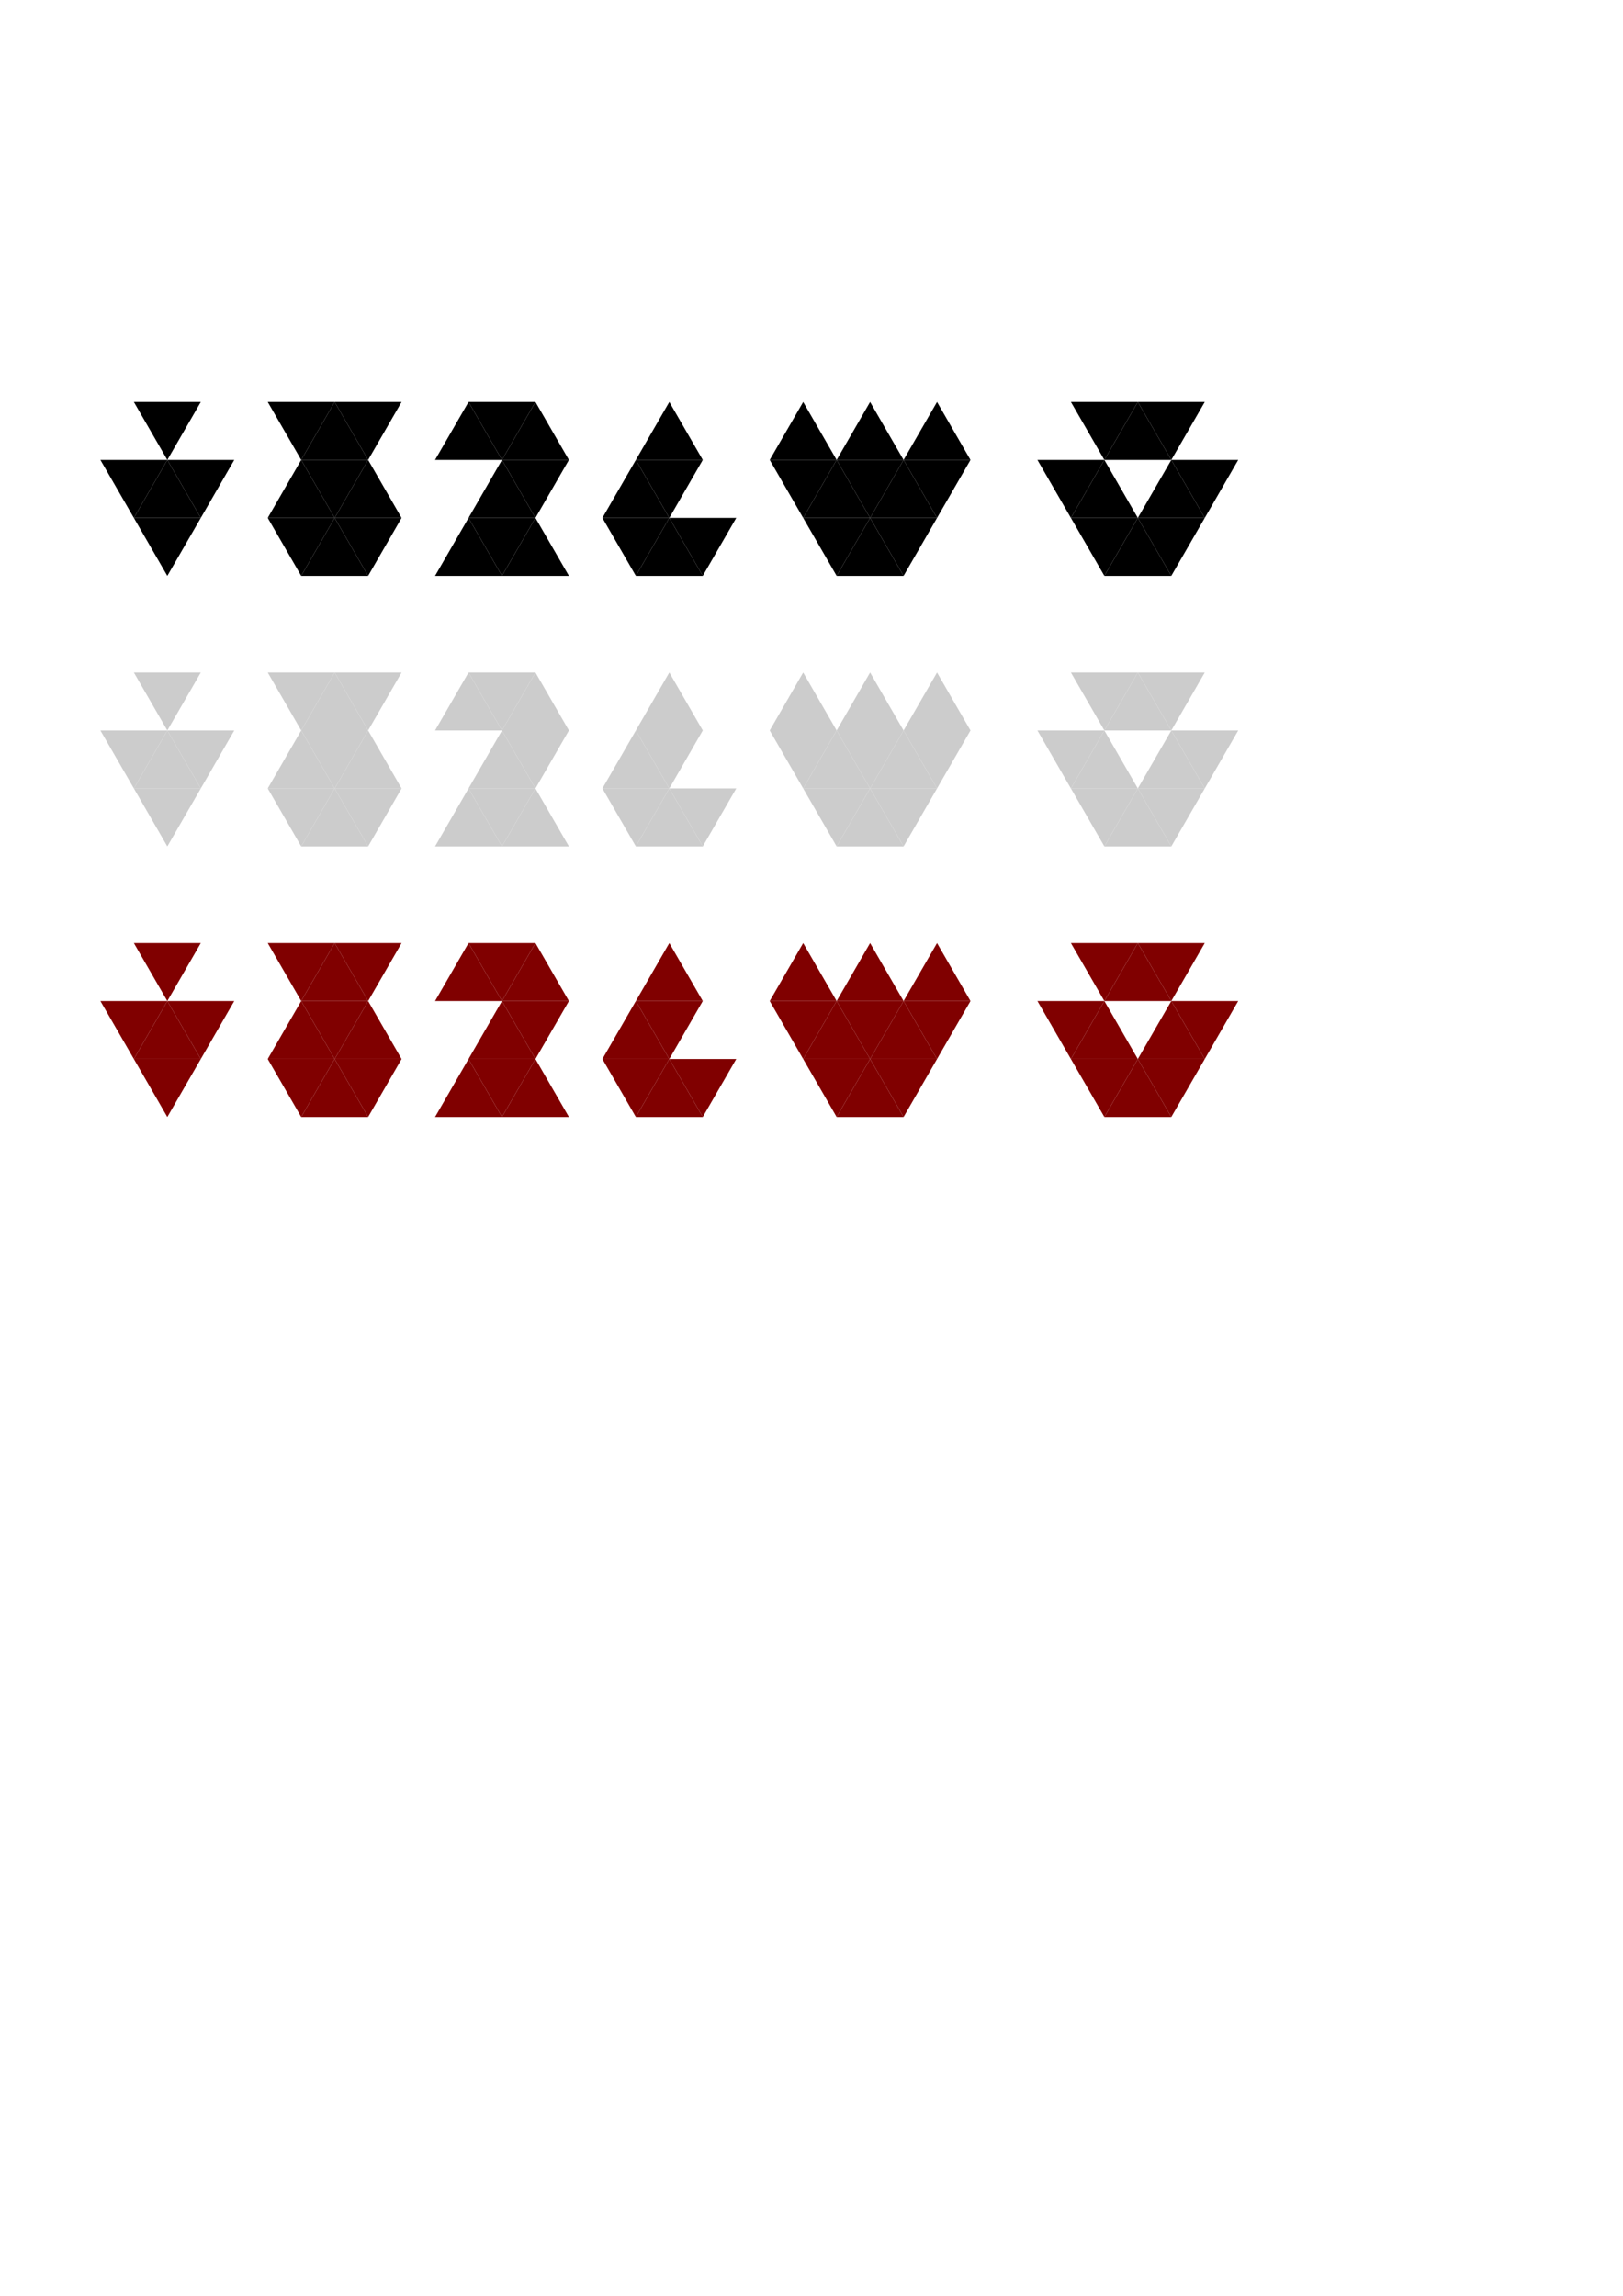 <svg xmlns="http://www.w3.org/2000/svg" xmlns:svg="http://www.w3.org/2000/svg" id="svg8" width="210mm" height="297mm" version="1.1" viewBox="0 0 210 297"><g id="layer1"><g id="g209"><g style="fill:maroon" id="g4192" transform="translate(-25.981,-10)"><path id="path3788" d="m 90.933,139.5 -8.66,0 4.33,-7.5 z" style="fill:maroon;stroke-width:.265"/><path id="path3790" d="m 95.263,132 -4.33,7.5 -4.33,-7.5 z" style="fill:maroon;stroke-width:.265"/><path id="path3792" d="m 99.593,139.5 -8.66,0 4.33,-7.5 z" style="fill:maroon;stroke-width:.265"/><path id="path3794" d="m 99.593,139.5 -4.33,7.5 -4.33,-7.5 z" style="fill:maroon;stroke-width:.265"/><path id="path3796" d="m 95.263,147 -8.66,0 4.33,-7.5 z" style="fill:maroon;stroke-width:.265"/><path id="path3798" d="m 95.263,147 -4.33,7.5 -4.33,-7.5 z" style="fill:maroon;stroke-width:.265"/><path id="path3800" d="m 95.263,147 4.33,7.5 -8.66,0 z" style="fill:maroon;stroke-width:.265"/><path id="path3802" d="m 86.603,147 4.33,7.5 -8.66,0 z" style="fill:maroon;stroke-width:.265"/></g></g><g id="g187"><path style="fill:maroon;stroke-width:.265" id="path4100" d="m 21.651,129.5 -4.33,-7.5 8.66,0 z"/><path style="fill:maroon;stroke-width:.265" id="path4102" d="m 17.321,137 -4.33,-7.5 8.66,0 z"/><path style="fill:maroon;stroke-width:.265" id="path4104" d="m 25.981,137 -4.33,-7.5 8.66,0 z"/><path style="fill:maroon;stroke-width:.265" id="path4106" d="m 21.651,144.5 -4.33,-7.5 8.66,0 z"/><path style="fill:maroon;stroke-width:.265" id="path4110" d="m 21.651,129.5 4.33,7.5 -8.66,0 z"/></g><g id="g198"><path id="path4166" d="m 38.971,129.5 -4.33,-7.5 8.66,0 z" style="fill:maroon;stroke-width:.265"/><path id="path4168" d="m 47.631,129.5 -4.33,-7.5 8.66,0 z" style="fill:maroon;stroke-width:.265"/><path id="path4170" d="m 43.301,122 4.33,7.5 -8.66,0 z" style="fill:maroon;stroke-width:.265"/><path id="path4172" d="M 47.631,129.5 43.301,137 38.971,129.5 Z" style="fill:maroon;stroke-width:.265"/><path id="path4174" d="m 34.641,137 4.33,-7.5 4.33,7.5 z" style="fill:maroon;stroke-width:.265"/><path id="path4176" d="m 43.301,137 4.33,-7.5 4.33,7.5 z" style="fill:maroon;stroke-width:.265"/><path id="path4178" d="m 43.301,137 -4.33,7.5 -4.33,-7.5 z" style="fill:maroon;stroke-width:.265"/><path id="path4180" d="M 51.962,137 47.631,144.5 43.301,137 Z" style="fill:maroon;stroke-width:.265"/><path id="path4182" d="m 43.301,137 4.33,7.5 -8.66,0 z" style="fill:maroon;stroke-width:.265"/></g><g id="g244"><path id="path4202" d="m 142.894,144.5 -4.33,-7.5 8.66,0 z" style="fill:maroon;stroke-width:.265"/><path id="path4204" d="m 151.554,144.5 -4.33,-7.5 8.66,0 z" style="fill:maroon;stroke-width:.265"/><path id="path4206" d="m 147.224,137 4.33,7.5 -8.66,0 z" style="fill:maroon;stroke-width:.265"/><path id="path4208" d="m 138.564,137 -4.33,-7.5 8.66,0 z" style="fill:maroon;stroke-width:.265"/><path id="path4210" d="m 138.564,137 4.33,-7.5 4.33,7.5 z" style="fill:maroon;stroke-width:.265"/><path id="path4217" d="m 151.554,129.5 4.33,7.5 -8.66,0 z" style="fill:maroon;stroke-width:.265"/><path id="path4221" d="m 151.554,129.5 8.66,0 -4.33,7.5 z" style="fill:maroon;stroke-width:.265"/><path id="path4223" d="m 142.894,129.5 -4.33,-7.5 8.66,0 z" style="fill:maroon;stroke-width:.265"/><path id="path4225" d="m 151.554,129.5 -8.66,0 4.33,-7.5 z" style="fill:maroon;stroke-width:.265"/><path id="path4227" d="m 155.885,122 -4.33,7.5 -4.33,-7.5 z" style="fill:maroon;stroke-width:.265"/></g><g id="g232"><path id="path4229" d="m 112.583,137 -4.33,-7.5 8.66,0 z" style="fill:maroon;stroke-width:.265"/><path id="path4231" d="m 116.913,129.5 -2.3e-4,-4e-4 4.6e-4,0 z" style="fill:maroon;stroke-width:.265"/><path id="path4233" d="m 116.913,129.5 4.33,-7.5 4.33,7.5 z" style="fill:maroon;stroke-width:.265"/><path id="path4235" d="m 108.253,129.5 4.33,-7.5 4.33,7.5 z" style="fill:maroon;stroke-width:.265"/><path id="path4237" d="m 99.593,129.5 4.33,-7.5 4.33,7.5 z" style="fill:maroon;stroke-width:.265"/><path id="path4239" d="m 108.253,129.5 -4.33,7.5 -4.33,-7.5 z" style="fill:maroon;stroke-width:.265"/><path id="path4241" d="m 108.253,129.5 4.33,7.5 -8.66,0 z" style="fill:maroon;stroke-width:.265"/><path id="path4243" d="m 116.913,129.5 4.33,7.5 -8.66,0 z" style="fill:maroon;stroke-width:.265"/><path id="path4245" d="m 116.913,129.5 8.66,0 -4.33,7.5 z" style="fill:maroon;stroke-width:.265"/><path id="path4247" d="m 103.923,137 8.66,0 -4.33,7.5 z" style="fill:maroon;stroke-width:.265"/><path id="path4249" d="m 112.583,137 4.33,7.5 -8.66,0 z" style="fill:maroon;stroke-width:.265"/><path id="path4251" d="m 121.244,137 -4.33,7.5 -4.33,-7.5 z" style="fill:maroon;stroke-width:.265"/></g><g id="g218"><path style="fill:maroon;stroke-width:.265" id="path3810" d="m 90.933,129.5 -8.66,0 4.33,-7.5 z"/><path style="fill:maroon;stroke-width:.265" id="path3812" d="m 86.603,137 -4.33,-7.5 8.66,0 z"/><path style="fill:maroon;stroke-width:.265" id="path3814" d="m 86.603,137 -8.66,0 4.33,-7.5 z"/><path style="fill:maroon;stroke-width:.265" id="path3816" d="m 86.603,137 -4.33,7.5 -4.33,-7.5 z"/><path style="fill:maroon;stroke-width:.265" id="path3818" d="m 86.603,137 4.33,7.5 -8.66,0 z"/><path style="fill:maroon;stroke-width:.265" id="path3820" d="m 86.603,137 8.66,0 -4.33,7.5 z"/><path id="path4253" d="m 90.933,119.5 -3.97e-4,2.3e-4 v -4.6e-4 z" style="fill:maroon;stroke-width:.265"/></g><g id="g209-8" transform="translate(3.3309673e-6,-35)" style="fill:#ccc"><g style="fill:#ccc" id="g4192-2" transform="translate(-25.981,-10)"><path id="path3788-9" d="m 90.933,139.5 -8.66,0 4.33,-7.5 z" style="fill:#ccc;stroke-width:.265"/><path id="path3790-8" d="m 95.263,132 -4.33,7.5 -4.33,-7.5 z" style="fill:#ccc;stroke-width:.265"/><path id="path3792-7" d="m 99.593,139.5 -8.66,0 4.33,-7.5 z" style="fill:#ccc;stroke-width:.265"/><path id="path3794-1" d="m 99.593,139.5 -4.33,7.5 -4.33,-7.5 z" style="fill:#ccc;stroke-width:.265"/><path id="path3796-1" d="m 95.263,147 -8.66,0 4.33,-7.5 z" style="fill:#ccc;stroke-width:.265"/><path id="path3798-1" d="m 95.263,147 -4.33,7.5 -4.33,-7.5 z" style="fill:#ccc;stroke-width:.265"/><path id="path3800-7" d="m 95.263,147 4.33,7.5 -8.66,0 z" style="fill:#ccc;stroke-width:.265"/><path id="path3802-9" d="m 86.603,147 4.33,7.5 -8.66,0 z" style="fill:#ccc;stroke-width:.265"/></g></g><g id="g187-9" transform="translate(3.3309673e-6,-35)" style="fill:#ccc"><path style="fill:#ccc;stroke-width:.265" id="path4100-1" d="m 21.651,129.5 -4.33,-7.5 8.66,0 z"/><path style="fill:#ccc;stroke-width:.265" id="path4102-5" d="m 17.321,137 -4.33,-7.5 8.66,0 z"/><path style="fill:#ccc;stroke-width:.265" id="path4104-1" d="m 25.981,137 -4.33,-7.5 8.66,0 z"/><path style="fill:#ccc;stroke-width:.265" id="path4106-3" d="m 21.651,144.5 -4.33,-7.5 8.66,0 z"/><path style="fill:#ccc;stroke-width:.265" id="path4110-3" d="m 21.651,129.5 4.33,7.5 -8.66,0 z"/></g><g id="g198-9" transform="translate(3.3309673e-6,-35)" style="fill:#ccc"><path id="path4166-8" d="m 38.971,129.5 -4.33,-7.5 8.66,0 z" style="fill:#ccc;stroke-width:.265"/><path id="path4168-5" d="m 47.631,129.5 -4.33,-7.5 8.66,0 z" style="fill:#ccc;stroke-width:.265"/><path id="path4170-0" d="m 43.301,122 4.33,7.5 -8.66,0 z" style="fill:#ccc;stroke-width:.265"/><path id="path4172-5" d="M 47.631,129.5 43.301,137 38.971,129.5 Z" style="fill:#ccc;stroke-width:.265"/><path id="path4174-1" d="m 34.641,137 4.33,-7.5 4.33,7.5 z" style="fill:#ccc;stroke-width:.265"/><path id="path4176-2" d="m 43.301,137 4.33,-7.5 4.33,7.5 z" style="fill:#ccc;stroke-width:.265"/><path id="path4178-6" d="m 43.301,137 -4.33,7.5 -4.33,-7.5 z" style="fill:#ccc;stroke-width:.265"/><path id="path4180-2" d="M 51.962,137 47.631,144.5 43.301,137 Z" style="fill:#ccc;stroke-width:.265"/><path id="path4182-5" d="m 43.301,137 4.33,7.5 -8.66,0 z" style="fill:#ccc;stroke-width:.265"/></g><g id="g244-1" transform="translate(3.3309673e-6,-35)" style="fill:#ccc"><path id="path4202-6" d="m 142.894,144.5 -4.33,-7.5 8.66,0 z" style="fill:#ccc;stroke-width:.265"/><path id="path4204-4" d="m 151.554,144.5 -4.33,-7.5 8.66,0 z" style="fill:#ccc;stroke-width:.265"/><path id="path4206-5" d="m 147.224,137 4.33,7.5 -8.66,0 z" style="fill:#ccc;stroke-width:.265"/><path id="path4208-3" d="m 138.564,137 -4.33,-7.5 8.66,0 z" style="fill:#ccc;stroke-width:.265"/><path id="path4210-0" d="m 138.564,137 4.33,-7.5 4.33,7.5 z" style="fill:#ccc;stroke-width:.265"/><path id="path4217-5" d="m 151.554,129.5 4.33,7.5 -8.66,0 z" style="fill:#ccc;stroke-width:.265"/><path id="path4221-9" d="m 151.554,129.5 8.66,0 -4.33,7.5 z" style="fill:#ccc;stroke-width:.265"/><path id="path4223-9" d="m 142.894,129.5 -4.33,-7.5 8.66,0 z" style="fill:#ccc;stroke-width:.265"/><path id="path4225-4" d="m 151.554,129.5 -8.66,0 4.33,-7.5 z" style="fill:#ccc;stroke-width:.265"/><path id="path4227-4" d="m 155.885,122 -4.33,7.5 -4.33,-7.5 z" style="fill:#ccc;stroke-width:.265"/></g><g id="g232-0" transform="translate(3.3309673e-6,-35)" style="fill:#ccc"><path id="path4229-7" d="m 112.583,137 -4.33,-7.5 8.66,0 z" style="fill:#ccc;stroke-width:.265"/><path id="path4231-6" d="m 116.913,129.5 -2.3e-4,-4e-4 4.6e-4,0 z" style="fill:#ccc;stroke-width:.265"/><path id="path4233-6" d="m 116.913,129.5 4.33,-7.5 4.33,7.5 z" style="fill:#ccc;stroke-width:.265"/><path id="path4235-7" d="m 108.253,129.5 4.33,-7.5 4.33,7.5 z" style="fill:#ccc;stroke-width:.265"/><path id="path4237-9" d="m 99.593,129.5 4.33,-7.5 4.33,7.5 z" style="fill:#ccc;stroke-width:.265"/><path id="path4239-2" d="m 108.253,129.5 -4.33,7.5 -4.33,-7.5 z" style="fill:#ccc;stroke-width:.265"/><path id="path4241-2" d="m 108.253,129.5 4.33,7.5 -8.66,0 z" style="fill:#ccc;stroke-width:.265"/><path id="path4243-3" d="m 116.913,129.5 4.33,7.5 -8.66,0 z" style="fill:#ccc;stroke-width:.265"/><path id="path4245-1" d="m 116.913,129.5 8.66,0 -4.33,7.5 z" style="fill:#ccc;stroke-width:.265"/><path id="path4247-2" d="m 103.923,137 8.66,0 -4.33,7.5 z" style="fill:#ccc;stroke-width:.265"/><path id="path4249-3" d="m 112.583,137 4.33,7.5 -8.66,0 z" style="fill:#ccc;stroke-width:.265"/><path id="path4251-6" d="m 121.244,137 -4.33,7.5 -4.33,-7.5 z" style="fill:#ccc;stroke-width:.265"/></g><g id="g218-7" transform="translate(3.3309673e-6,-35)" style="fill:#ccc"><path style="fill:#ccc;stroke-width:.265" id="path3810-4" d="m 90.933,129.5 -8.66,0 4.33,-7.5 z"/><path style="fill:#ccc;stroke-width:.265" id="path3812-5" d="m 86.603,137 -4.33,-7.5 8.66,0 z"/><path style="fill:#ccc;stroke-width:.265" id="path3814-1" d="m 86.603,137 -8.66,0 4.33,-7.5 z"/><path style="fill:#ccc;stroke-width:.265" id="path3816-6" d="m 86.603,137 -4.33,7.5 -4.33,-7.5 z"/><path style="fill:#ccc;stroke-width:.265" id="path3818-2" d="m 86.603,137 4.33,7.5 -8.66,0 z"/><path style="fill:#ccc;stroke-width:.265" id="path3820-5" d="m 86.603,137 8.66,0 -4.33,7.5 z"/><path id="path4253-5" d="m 90.933,119.5 -3.97e-4,2.3e-4 v -4.6e-4 z" style="fill:#ccc;stroke-width:.265"/></g><g id="g209-1" transform="translate(1.5850948e-8,-70)" style="fill:#000"><g style="fill:#000" id="g4192-5" transform="translate(-25.981,-10)"><path id="path3788-5" d="m 90.933,139.5 -8.66,0 4.33,-7.5 z" style="fill:#000;stroke-width:.265"/><path id="path3790-1" d="m 95.263,132 -4.33,7.5 -4.33,-7.5 z" style="fill:#000;stroke-width:.265"/><path id="path3792-4" d="m 99.593,139.5 -8.66,0 4.33,-7.5 z" style="fill:#000;stroke-width:.265"/><path id="path3794-4" d="m 99.593,139.5 -4.33,7.5 -4.33,-7.5 z" style="fill:#000;stroke-width:.265"/><path id="path3796-2" d="m 95.263,147 -8.66,0 4.33,-7.5 z" style="fill:#000;stroke-width:.265"/><path id="path3798-14" d="m 95.263,147 -4.33,7.5 -4.33,-7.5 z" style="fill:#000;stroke-width:.265"/><path id="path3800-5" d="m 95.263,147 4.33,7.5 -8.66,0 z" style="fill:#000;stroke-width:.265"/><path id="path3802-5" d="m 86.603,147 4.33,7.5 -8.66,0 z" style="fill:#000;stroke-width:.265"/></g></g><g id="g187-6" transform="translate(1.5850948e-8,-70)" style="fill:#000"><path style="fill:#000;stroke-width:.265" id="path4100-9" d="m 21.651,129.5 -4.33,-7.5 8.66,0 z"/><path style="fill:#000;stroke-width:.265" id="path4102-54" d="m 17.321,137 -4.33,-7.5 8.66,0 z"/><path style="fill:#000;stroke-width:.265" id="path4104-18" d="m 25.981,137 -4.33,-7.5 8.66,0 z"/><path style="fill:#000;stroke-width:.265" id="path4106-0" d="m 21.651,144.5 -4.33,-7.5 8.66,0 z"/><path style="fill:#000;stroke-width:.265" id="path4110-6" d="m 21.651,129.5 4.33,7.5 -8.66,0 z"/></g><g id="g198-8" transform="translate(1.5850948e-8,-70)" style="fill:#000"><path id="path4166-1" d="m 38.971,129.5 -4.33,-7.5 8.66,0 z" style="fill:#000;stroke-width:.265"/><path id="path4168-7" d="m 47.631,129.5 -4.33,-7.5 8.66,0 z" style="fill:#000;stroke-width:.265"/><path id="path4170-7" d="m 43.301,122 4.33,7.5 -8.66,0 z" style="fill:#000;stroke-width:.265"/><path id="path4172-7" d="M 47.631,129.5 43.301,137 38.971,129.5 Z" style="fill:#000;stroke-width:.265"/><path id="path4174-5" d="m 34.641,137 4.33,-7.5 4.33,7.5 z" style="fill:#000;stroke-width:.265"/><path id="path4176-6" d="m 43.301,137 4.33,-7.5 4.33,7.5 z" style="fill:#000;stroke-width:.265"/><path id="path4178-8" d="m 43.301,137 -4.33,7.5 -4.33,-7.5 z" style="fill:#000;stroke-width:.265"/><path id="path4180-4" d="M 51.962,137 47.631,144.5 43.301,137 Z" style="fill:#000;stroke-width:.265"/><path id="path4182-3" d="m 43.301,137 4.33,7.5 -8.66,0 z" style="fill:#000;stroke-width:.265"/></g><g id="g244-3" transform="translate(1.5850948e-8,-70)" style="fill:#000"><path id="path4202-2" d="m 142.894,144.5 -4.33,-7.5 8.66,0 z" style="fill:#000;stroke-width:.265"/><path id="path4204-9" d="m 151.554,144.5 -4.33,-7.5 8.66,0 z" style="fill:#000;stroke-width:.265"/><path id="path4206-6" d="m 147.224,137 4.33,7.5 -8.66,0 z" style="fill:#000;stroke-width:.265"/><path id="path4208-8" d="m 138.564,137 -4.33,-7.5 8.66,0 z" style="fill:#000;stroke-width:.265"/><path id="path4210-6" d="m 138.564,137 4.33,-7.5 4.33,7.5 z" style="fill:#000;stroke-width:.265"/><path id="path4217-3" d="m 151.554,129.5 4.33,7.5 -8.66,0 z" style="fill:#000;stroke-width:.265"/><path id="path4221-0" d="m 151.554,129.5 8.66,0 -4.33,7.5 z" style="fill:#000;stroke-width:.265"/><path id="path4223-90" d="m 142.894,129.5 -4.33,-7.5 8.66,0 z" style="fill:#000;stroke-width:.265"/><path id="path4225-9" d="m 151.554,129.5 -8.66,0 4.33,-7.5 z" style="fill:#000;stroke-width:.265"/><path id="path4227-3" d="m 155.885,122 -4.33,7.5 -4.33,-7.5 z" style="fill:#000;stroke-width:.265"/></g><g id="g232-4" transform="translate(1.5850948e-8,-70)" style="fill:#000"><path id="path4229-5" d="m 112.583,137 -4.33,-7.5 8.66,0 z" style="fill:#000;stroke-width:.265"/><path id="path4231-2" d="m 116.913,129.5 -2.3e-4,-4e-4 4.6e-4,0 z" style="fill:#000;stroke-width:.265"/><path id="path4233-60" d="m 116.913,129.5 4.33,-7.5 4.33,7.5 z" style="fill:#000;stroke-width:.265"/><path id="path4235-76" d="m 108.253,129.5 4.33,-7.5 4.33,7.5 z" style="fill:#000;stroke-width:.265"/><path id="path4237-5" d="m 99.593,129.5 4.33,-7.5 4.33,7.5 z" style="fill:#000;stroke-width:.265"/><path id="path4239-9" d="m 108.253,129.5 -4.33,7.5 -4.33,-7.5 z" style="fill:#000;stroke-width:.265"/><path id="path4241-29" d="m 108.253,129.5 4.33,7.5 -8.66,0 z" style="fill:#000;stroke-width:.265"/><path id="path4243-2" d="m 116.913,129.5 4.33,7.5 -8.66,0 z" style="fill:#000;stroke-width:.265"/><path id="path4245-5" d="m 116.913,129.5 8.66,0 -4.33,7.5 z" style="fill:#000;stroke-width:.265"/><path id="path4247-4" d="m 103.923,137 8.66,0 -4.33,7.5 z" style="fill:#000;stroke-width:.265"/><path id="path4249-2" d="m 112.583,137 4.33,7.5 -8.66,0 z" style="fill:#000;stroke-width:.265"/><path id="path4251-7" d="m 121.244,137 -4.33,7.5 -4.33,-7.5 z" style="fill:#000;stroke-width:.265"/></g><g id="g218-0" transform="translate(1.5850948e-8,-70)" style="fill:#000"><path style="fill:#000;stroke-width:.265" id="path3810-6" d="m 90.933,129.5 -8.66,0 4.33,-7.5 z"/><path style="fill:#000;stroke-width:.265" id="path3812-9" d="m 86.603,137 -4.33,-7.5 8.66,0 z"/><path style="fill:#000;stroke-width:.265" id="path3814-8" d="m 86.603,137 -8.66,0 4.33,-7.5 z"/><path style="fill:#000;stroke-width:.265" id="path3816-4" d="m 86.603,137 -4.33,7.5 -4.33,-7.5 z"/><path style="fill:#000;stroke-width:.265" id="path3818-8" d="m 86.603,137 4.33,7.5 -8.66,0 z"/><path style="fill:#000;stroke-width:.265" id="path3820-3" d="m 86.603,137 8.66,0 -4.33,7.5 z"/><path id="path4253-6" d="m 90.933,119.5 -3.97e-4,2.3e-4 v -4.6e-4 z" style="fill:#000;stroke-width:.265"/></g></g></svg>